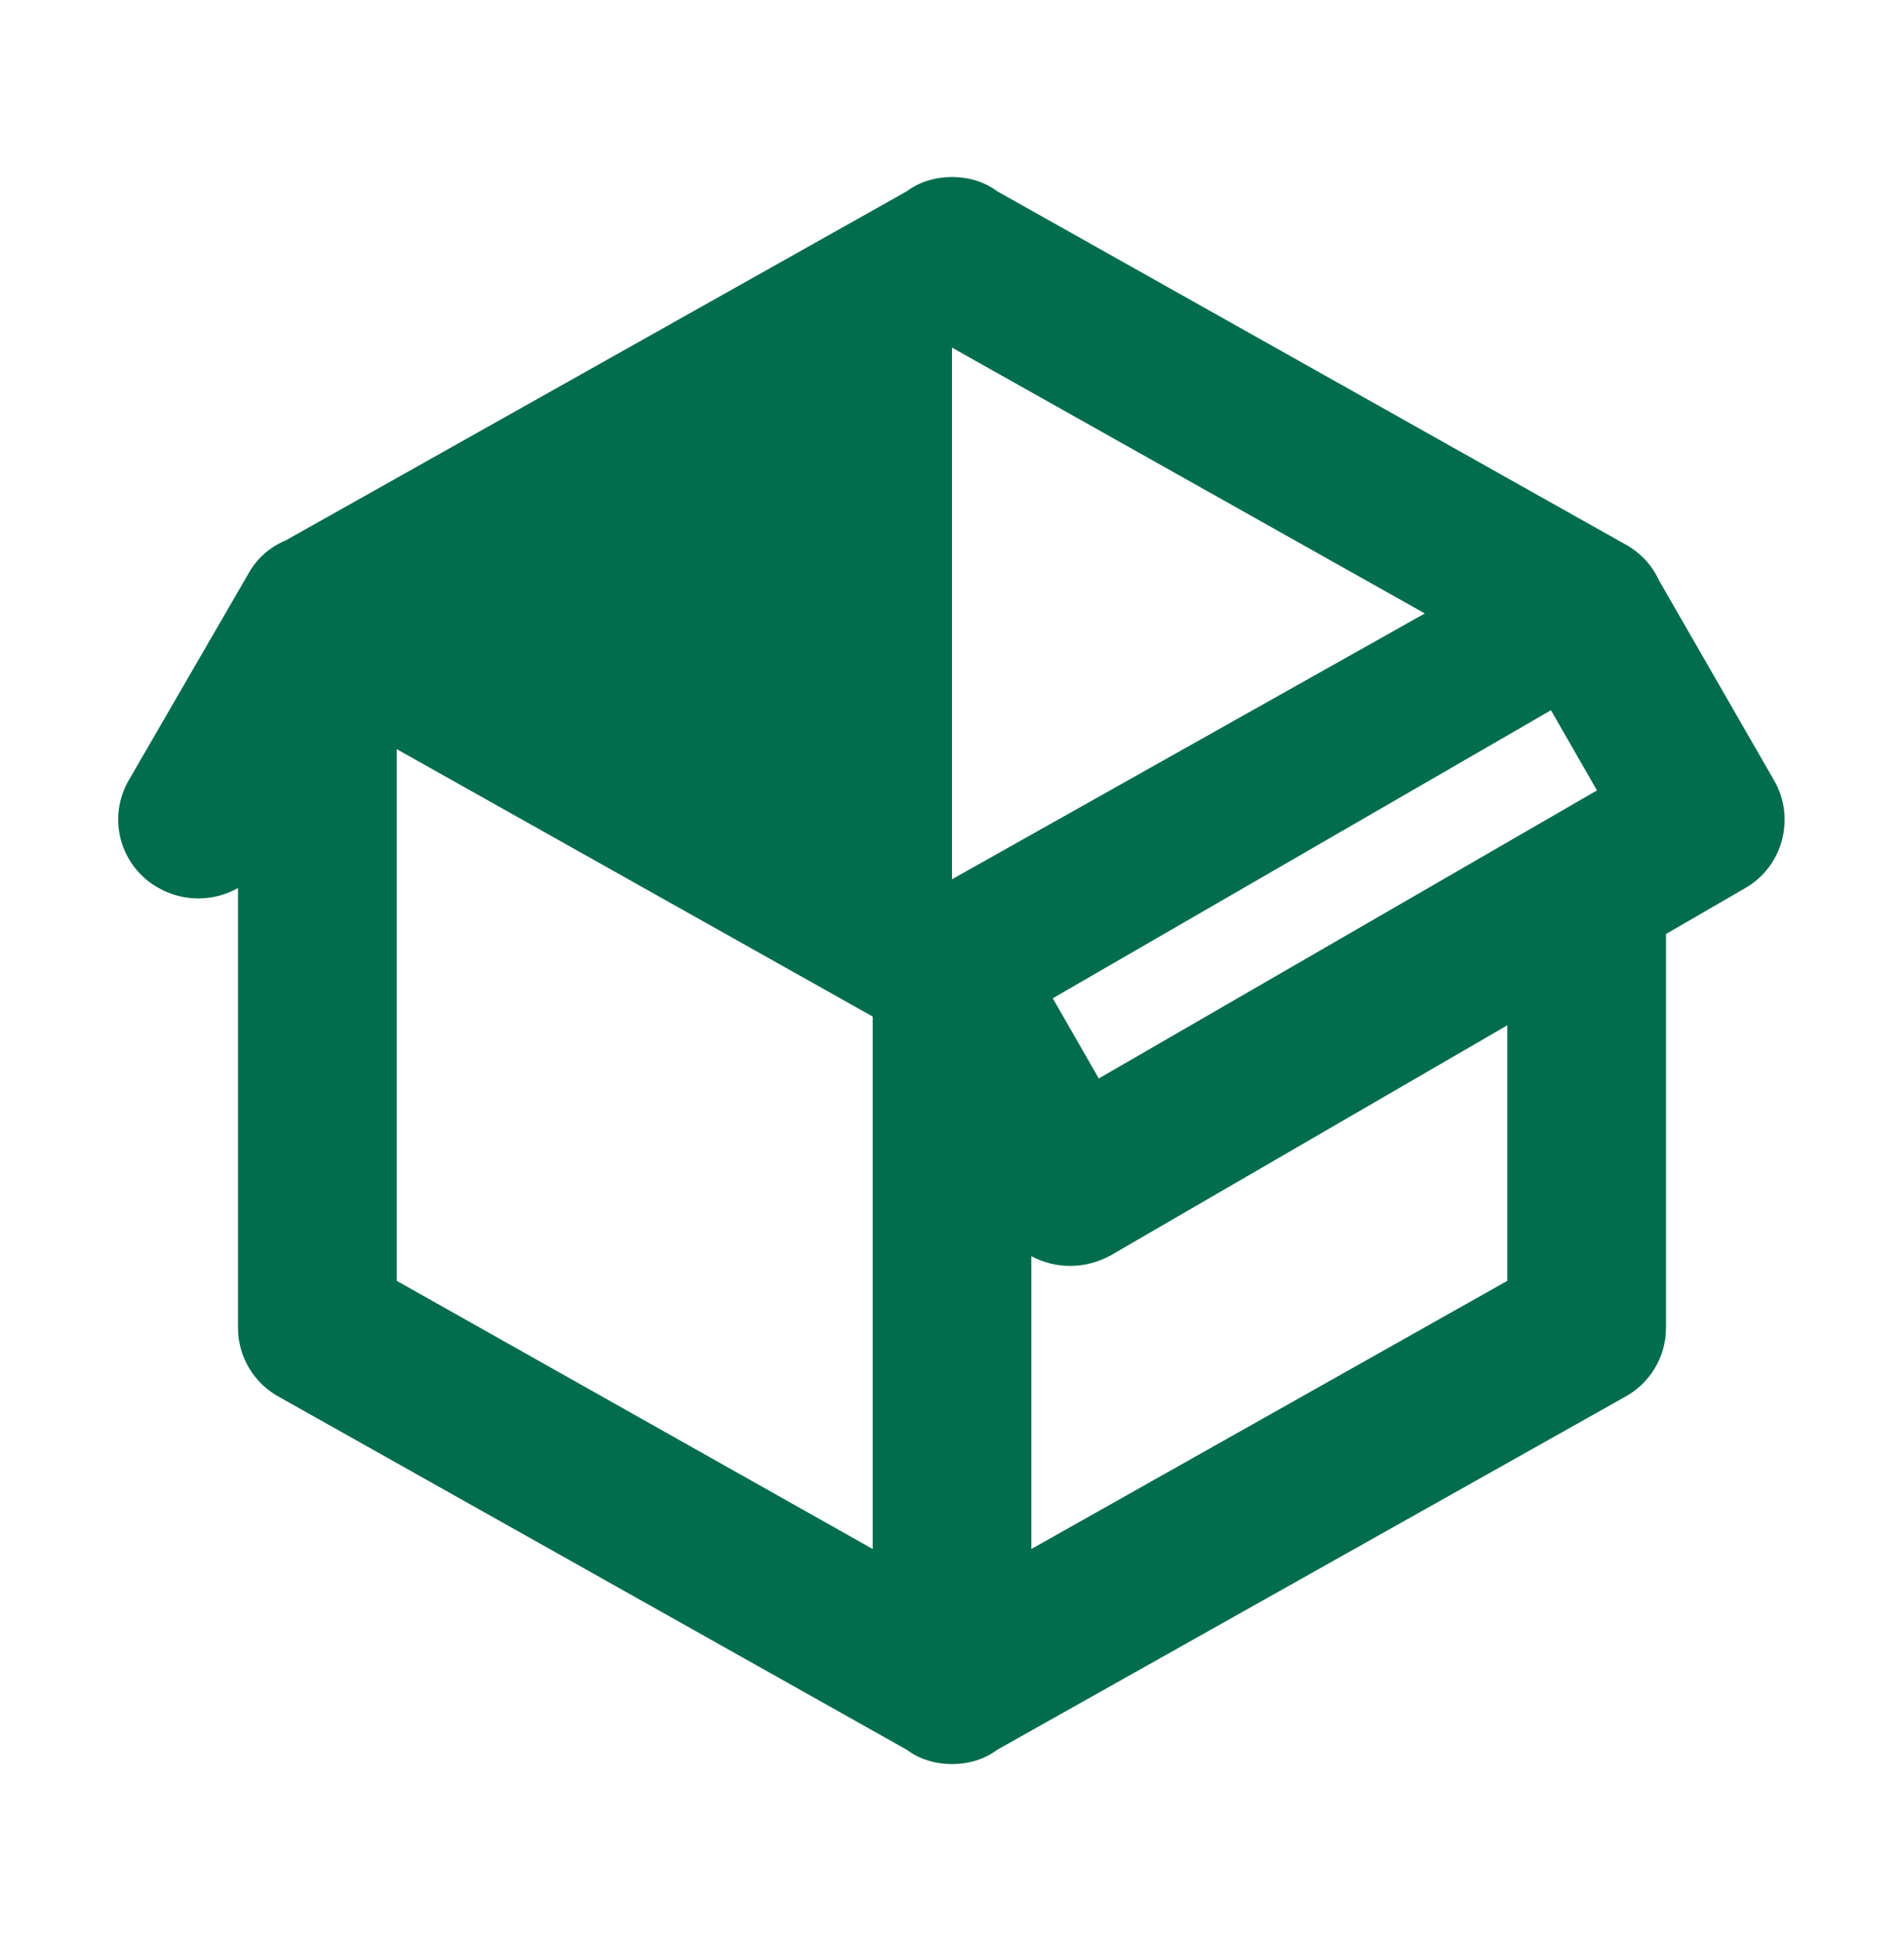 <svg width="52" height="53" viewBox="0 0 52 53" fill="none" xmlns="http://www.w3.org/2000/svg">
<path d="M4.333 24.247C4.082 24.108 3.861 23.921 3.684 23.695C3.506 23.469 3.376 23.21 3.301 22.933C3.227 22.656 3.208 22.366 3.248 22.082C3.288 21.798 3.384 21.524 3.532 21.278L6.782 15.667C7.02 15.233 7.388 14.93 7.8 14.757L24.765 5.223C25.112 4.963 25.545 4.833 26 4.833C26.455 4.833 26.889 4.963 27.235 5.223L44.352 14.843C44.764 15.06 45.11 15.407 45.305 15.84L48.447 21.3C49.053 22.34 48.685 23.662 47.667 24.247L45.5 25.503V36.25C45.5 37.073 45.045 37.788 44.352 38.157L27.235 47.777C26.889 48.037 26.455 48.167 26 48.167C25.545 48.167 25.112 48.037 24.765 47.777L7.648 38.157C7.301 37.974 7.01 37.7 6.808 37.364C6.605 37.028 6.499 36.642 6.5 36.25V24.247C5.85 24.615 5.027 24.637 4.333 24.247ZM26 9.492V24.008L38.913 16.75L26 9.492ZM10.834 34.972L23.834 42.295V27.757L10.834 20.455V34.972ZM41.167 34.972V27.995L30.334 34.278C29.619 34.668 28.817 34.647 28.167 34.3V42.295L41.167 34.972ZM30.009 29.447L43.615 21.582L42.358 19.393L28.752 27.258L30.009 29.447Z" fill="#026D4D"/>
</svg>
